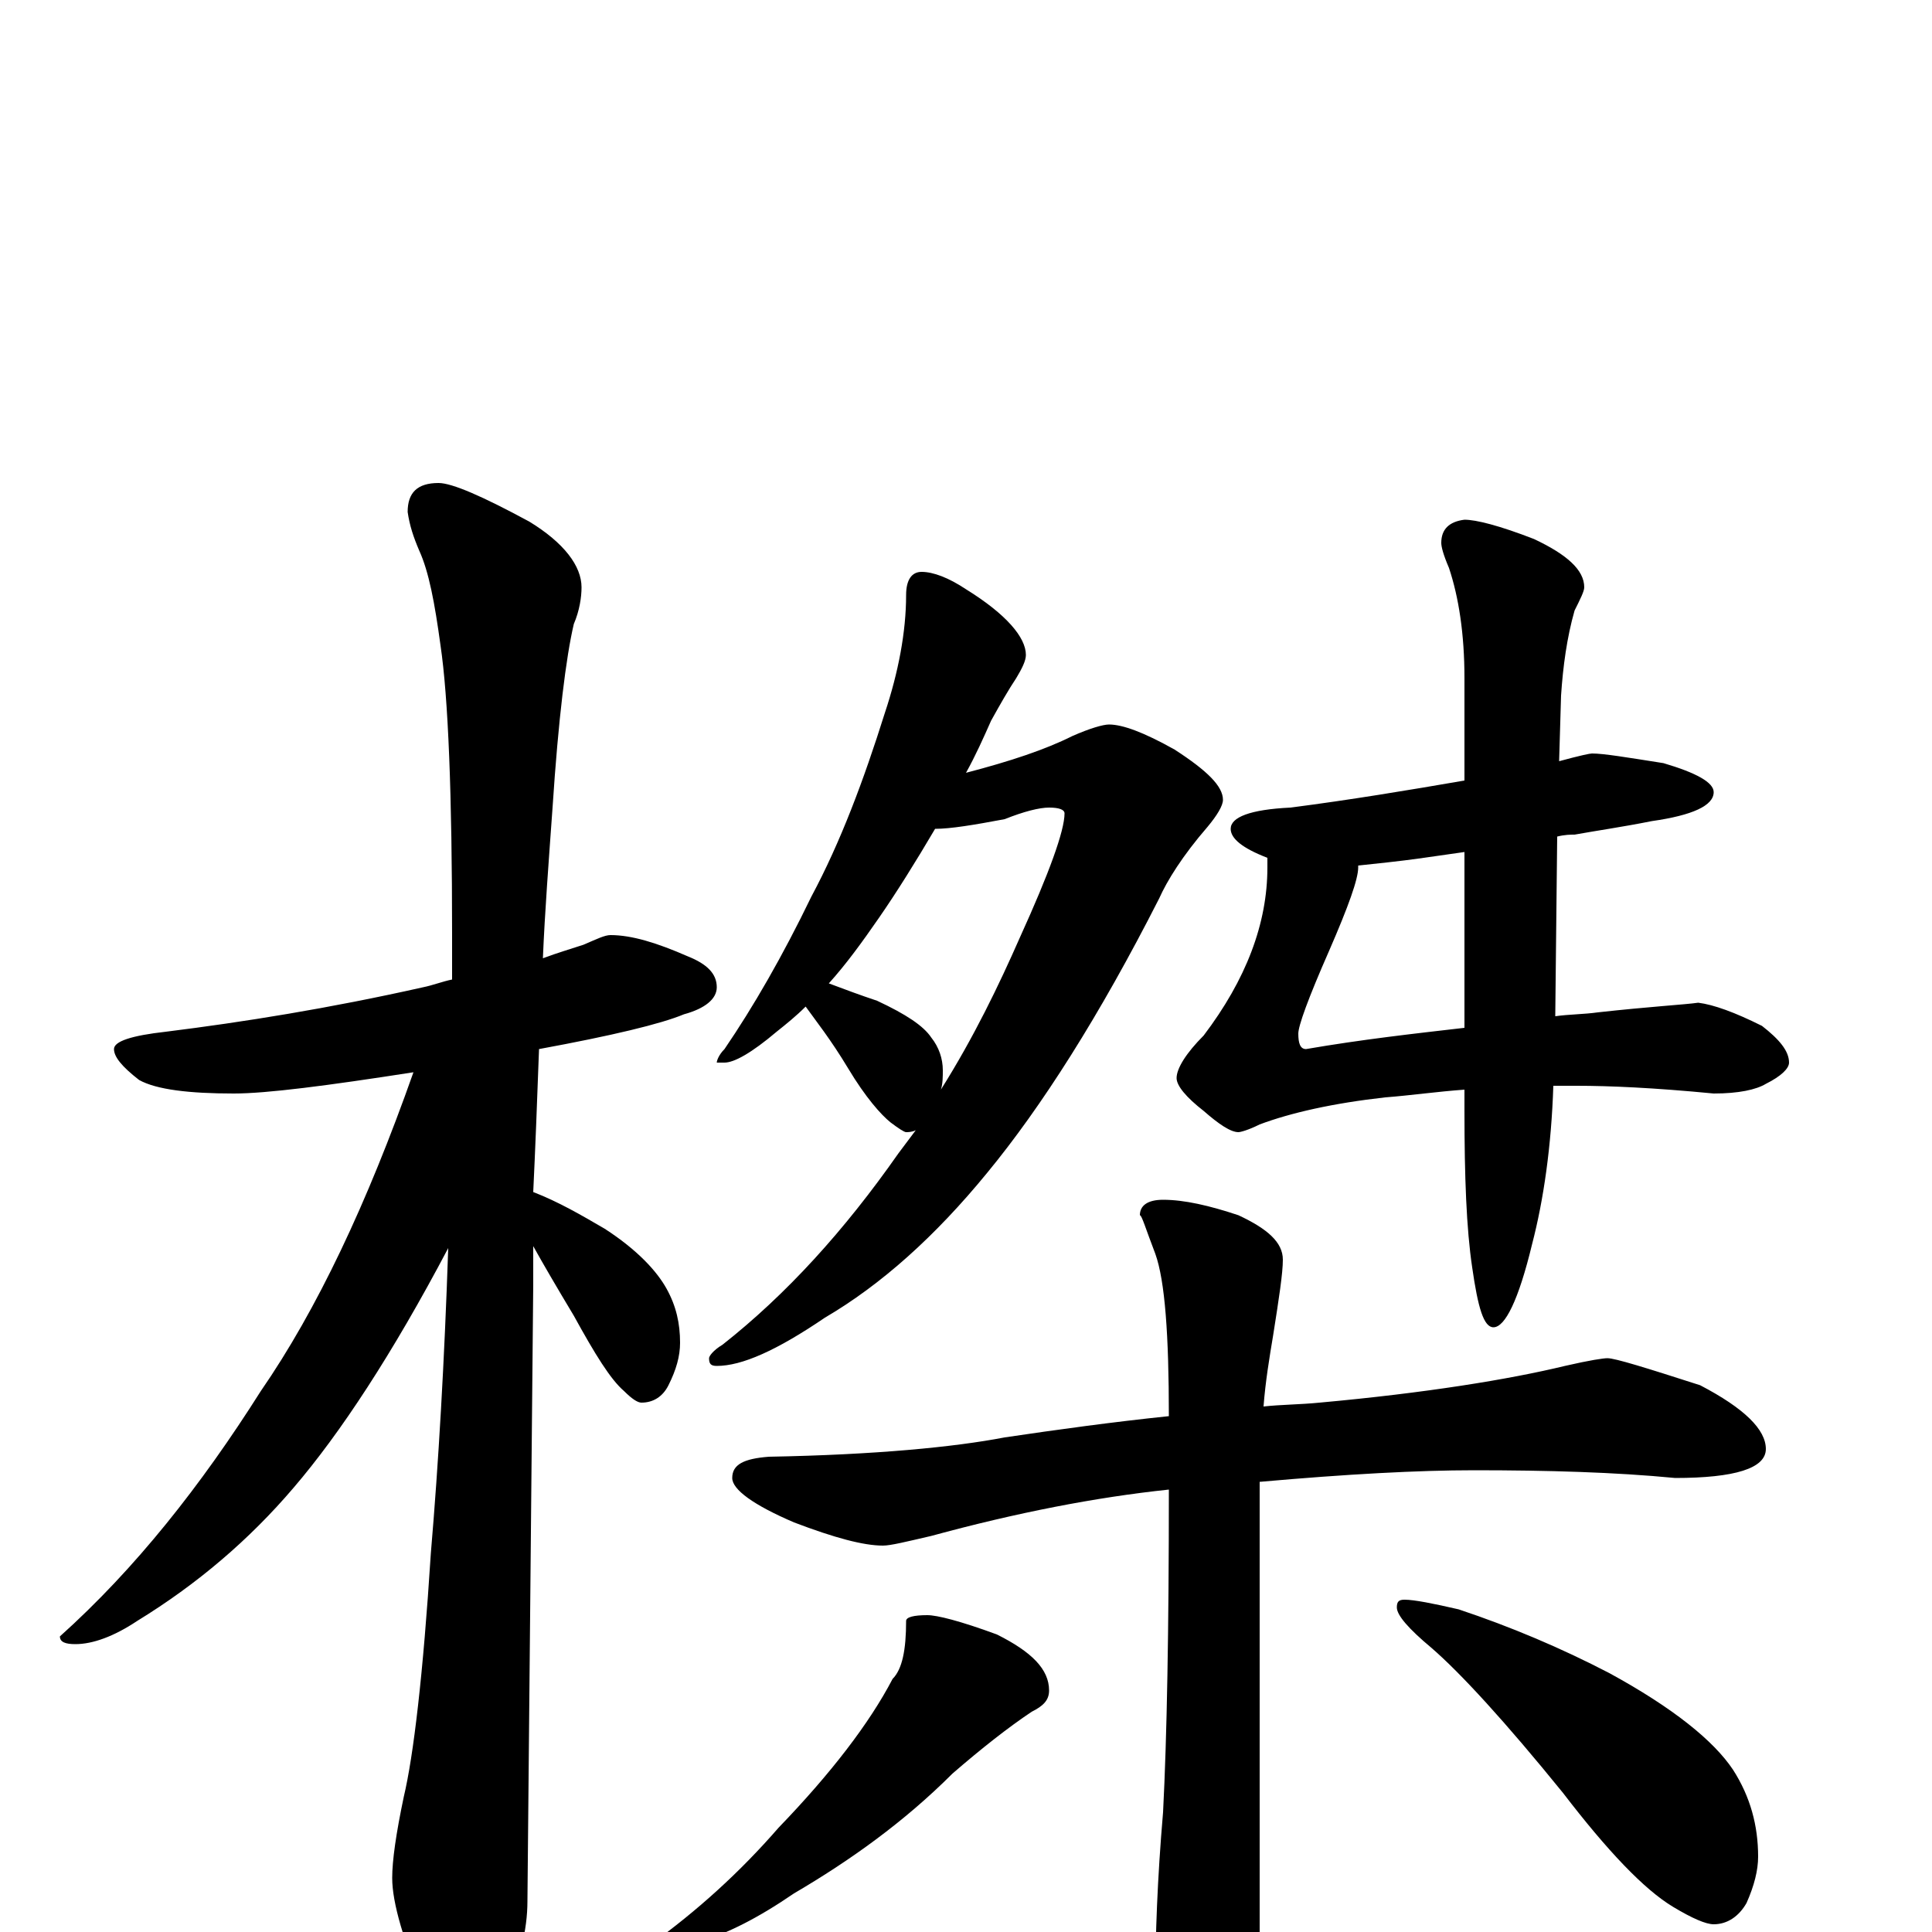<?xml version="1.0" encoding="utf-8" ?>
<!DOCTYPE svg PUBLIC "-//W3C//DTD SVG 1.1//EN" "http://www.w3.org/Graphics/SVG/1.1/DTD/svg11.dtd">
<svg version="1.1" id="Layer_1" xmlns="http://www.w3.org/2000/svg" xmlns:xlink="http://www.w3.org/1999/xlink" x="0px" y="145px" width="1000px" height="1000px" viewBox="0 0 1000 1000" enable-background="new 0 0 1000 1000" xml:space="preserve">
<g id="Layer_1">
<path id="glyph" transform="matrix(1 0 0 -1 0 1000)" d="M316,516C327,516 340,512 356,505C366,501 371,496 371,489C371,483 365,478 354,475C342,470 317,464 279,457C278,429 277,404 276,383C289,378 301,371 313,364C330,353 340,342 345,333C350,324 352,315 352,305C352,298 350,291 346,283C343,277 338,274 332,274C330,274 327,276 323,280C316,286 308,299 297,319C288,334 281,346 276,355C276,348 276,341 276,335C276,333 275,227 273,16C273,1 269,-16 260,-33C253,-47 246,-54 238,-54C234,-54 228,-46 220,-31C209,-5 203,15 203,28C203,37 205,51 209,70C214,91 219,133 223,196C227,243 230,295 232,354C203,299 176,258 152,230C129,203 102,180 71,161C59,153 48,149 39,149C34,149 31,150 31,153C70,188 104,231 135,280C164,322 190,377 214,445C169,438 138,434 121,434C98,434 81,436 72,441C63,448 59,453 59,457C59,461 68,464 86,466C126,471 170,478 219,489C224,490 229,492 234,493C234,500 234,508 234,516C234,589 232,639 228,666C225,688 222,704 217,715C214,722 212,728 211,735C211,745 216,750 227,750C234,750 250,743 274,730C292,719 301,707 301,696C301,691 300,684 297,677C293,660 289,628 286,582C284,554 282,528 281,504C289,507 296,509 302,511C309,514 313,516 316,516M477,704C483,704 491,701 500,695C521,682 531,670 531,661C531,658 529,654 526,649C522,643 518,636 513,627C509,618 505,609 500,600C523,606 541,612 555,619C564,623 571,625 574,625C581,625 592,621 608,612C625,601 633,593 633,586C633,583 630,578 625,572C612,557 604,544 600,535C569,474 539,427 511,393C484,360 456,335 427,318C402,301 384,293 371,293C368,293 367,294 367,297C367,298 369,301 374,304C407,330 437,363 465,403C468,407 471,411 474,415C472,414 470,414 469,414C468,414 465,416 461,419C456,423 448,432 439,447C430,462 422,472 417,479C412,474 407,470 402,466C389,455 380,450 375,450l-4,0C371,451 372,454 375,457C390,479 405,505 420,536C435,564 447,596 458,631C465,652 469,673 469,692C469,700 472,704 477,704M429,491C437,488 445,485 454,482C469,475 478,469 482,463C486,458 488,452 488,446C488,443 488,439 487,436C504,463 517,490 528,515C543,548 551,570 551,579C551,581 548,582 543,582C538,582 530,580 520,576C504,573 492,571 484,571C474,554 464,538 455,525C446,512 438,501 429,491M824,610C830,610 842,608 861,605C878,600 887,595 887,590C887,583 876,578 855,575C840,572 826,570 815,568C813,568 810,568 806,567l-1,-93C812,475 820,475 827,476C854,479 872,480 879,481C887,480 898,476 912,469C921,462 926,456 926,450C926,447 922,443 914,439C909,436 900,434 887,434C856,437 833,438 816,438C812,438 808,438 804,438C803,407 799,379 793,356C786,327 779,313 773,313C768,313 765,323 762,344C759,364 758,391 758,425l0,11C744,435 730,433 717,432C690,429 668,424 652,418C646,415 642,414 641,414C637,414 631,418 623,425C614,432 609,438 609,442C609,447 614,455 623,464C645,493 656,522 656,551l0,5C643,561 637,566 637,571C637,577 647,581 668,582C699,586 729,591 758,596l0,53C758,672 755,691 750,706C747,713 746,717 746,719C746,726 750,730 758,731C764,731 776,728 794,721C811,713 820,705 820,696C820,694 818,690 815,684C811,670 809,655 808,640l-1,-34C818,609 823,610 824,610M758,468l0,91C751,558 744,557 737,556C723,554 712,553 703,552l0,-1C703,545 698,531 688,508C677,483 672,469 672,465C672,460 673,457 676,457C705,462 732,465 758,468M832,297C836,297 852,292 880,283C903,271 914,260 914,250C914,240 898,235 867,235C836,238 801,239 763,239C734,239 697,237 652,233C652,232 652,230 652,229l0,-252C652,-40 649,-54 644,-65C639,-76 632,-82 625,-82C618,-82 611,-74 604,-59C600,-46 598,-36 598,-27C598,-2 599,27 602,62C604,101 605,156 605,229C567,225 526,217 482,205C469,202 461,200 457,200C447,200 432,204 411,212C390,221 379,229 379,235C379,242 385,245 398,246C453,247 494,251 520,256C547,260 576,264 605,267C605,309 603,337 598,351C593,364 591,371 590,371C590,376 594,379 602,379C613,379 626,376 641,371C656,364 664,357 664,348C664,341 662,328 659,309C657,297 655,285 654,272C663,273 673,273 683,274C738,279 781,286 810,293C823,296 830,297 832,297M480,164C485,164 497,161 516,154C534,145 543,136 543,125C543,120 540,117 534,114C522,106 508,95 493,82C468,57 440,37 411,20C392,7 376,-1 362,-5C355,-9 349,-11 344,-11C339,-11 336,-10 336,-7C361,11 383,31 403,54C430,82 450,108 462,131C467,136 469,146 469,161C469,163 473,164 480,164M727,172C732,172 742,170 755,167C782,158 808,147 833,134C866,116 887,99 897,84C906,70 910,55 910,39C910,32 908,24 904,15C900,8 894,4 887,4C883,4 876,7 866,13C851,22 832,42 809,72C779,109 756,134 741,147C729,157 723,164 723,168C723,171 724,172 727,172z"/>
</g>
</svg>
